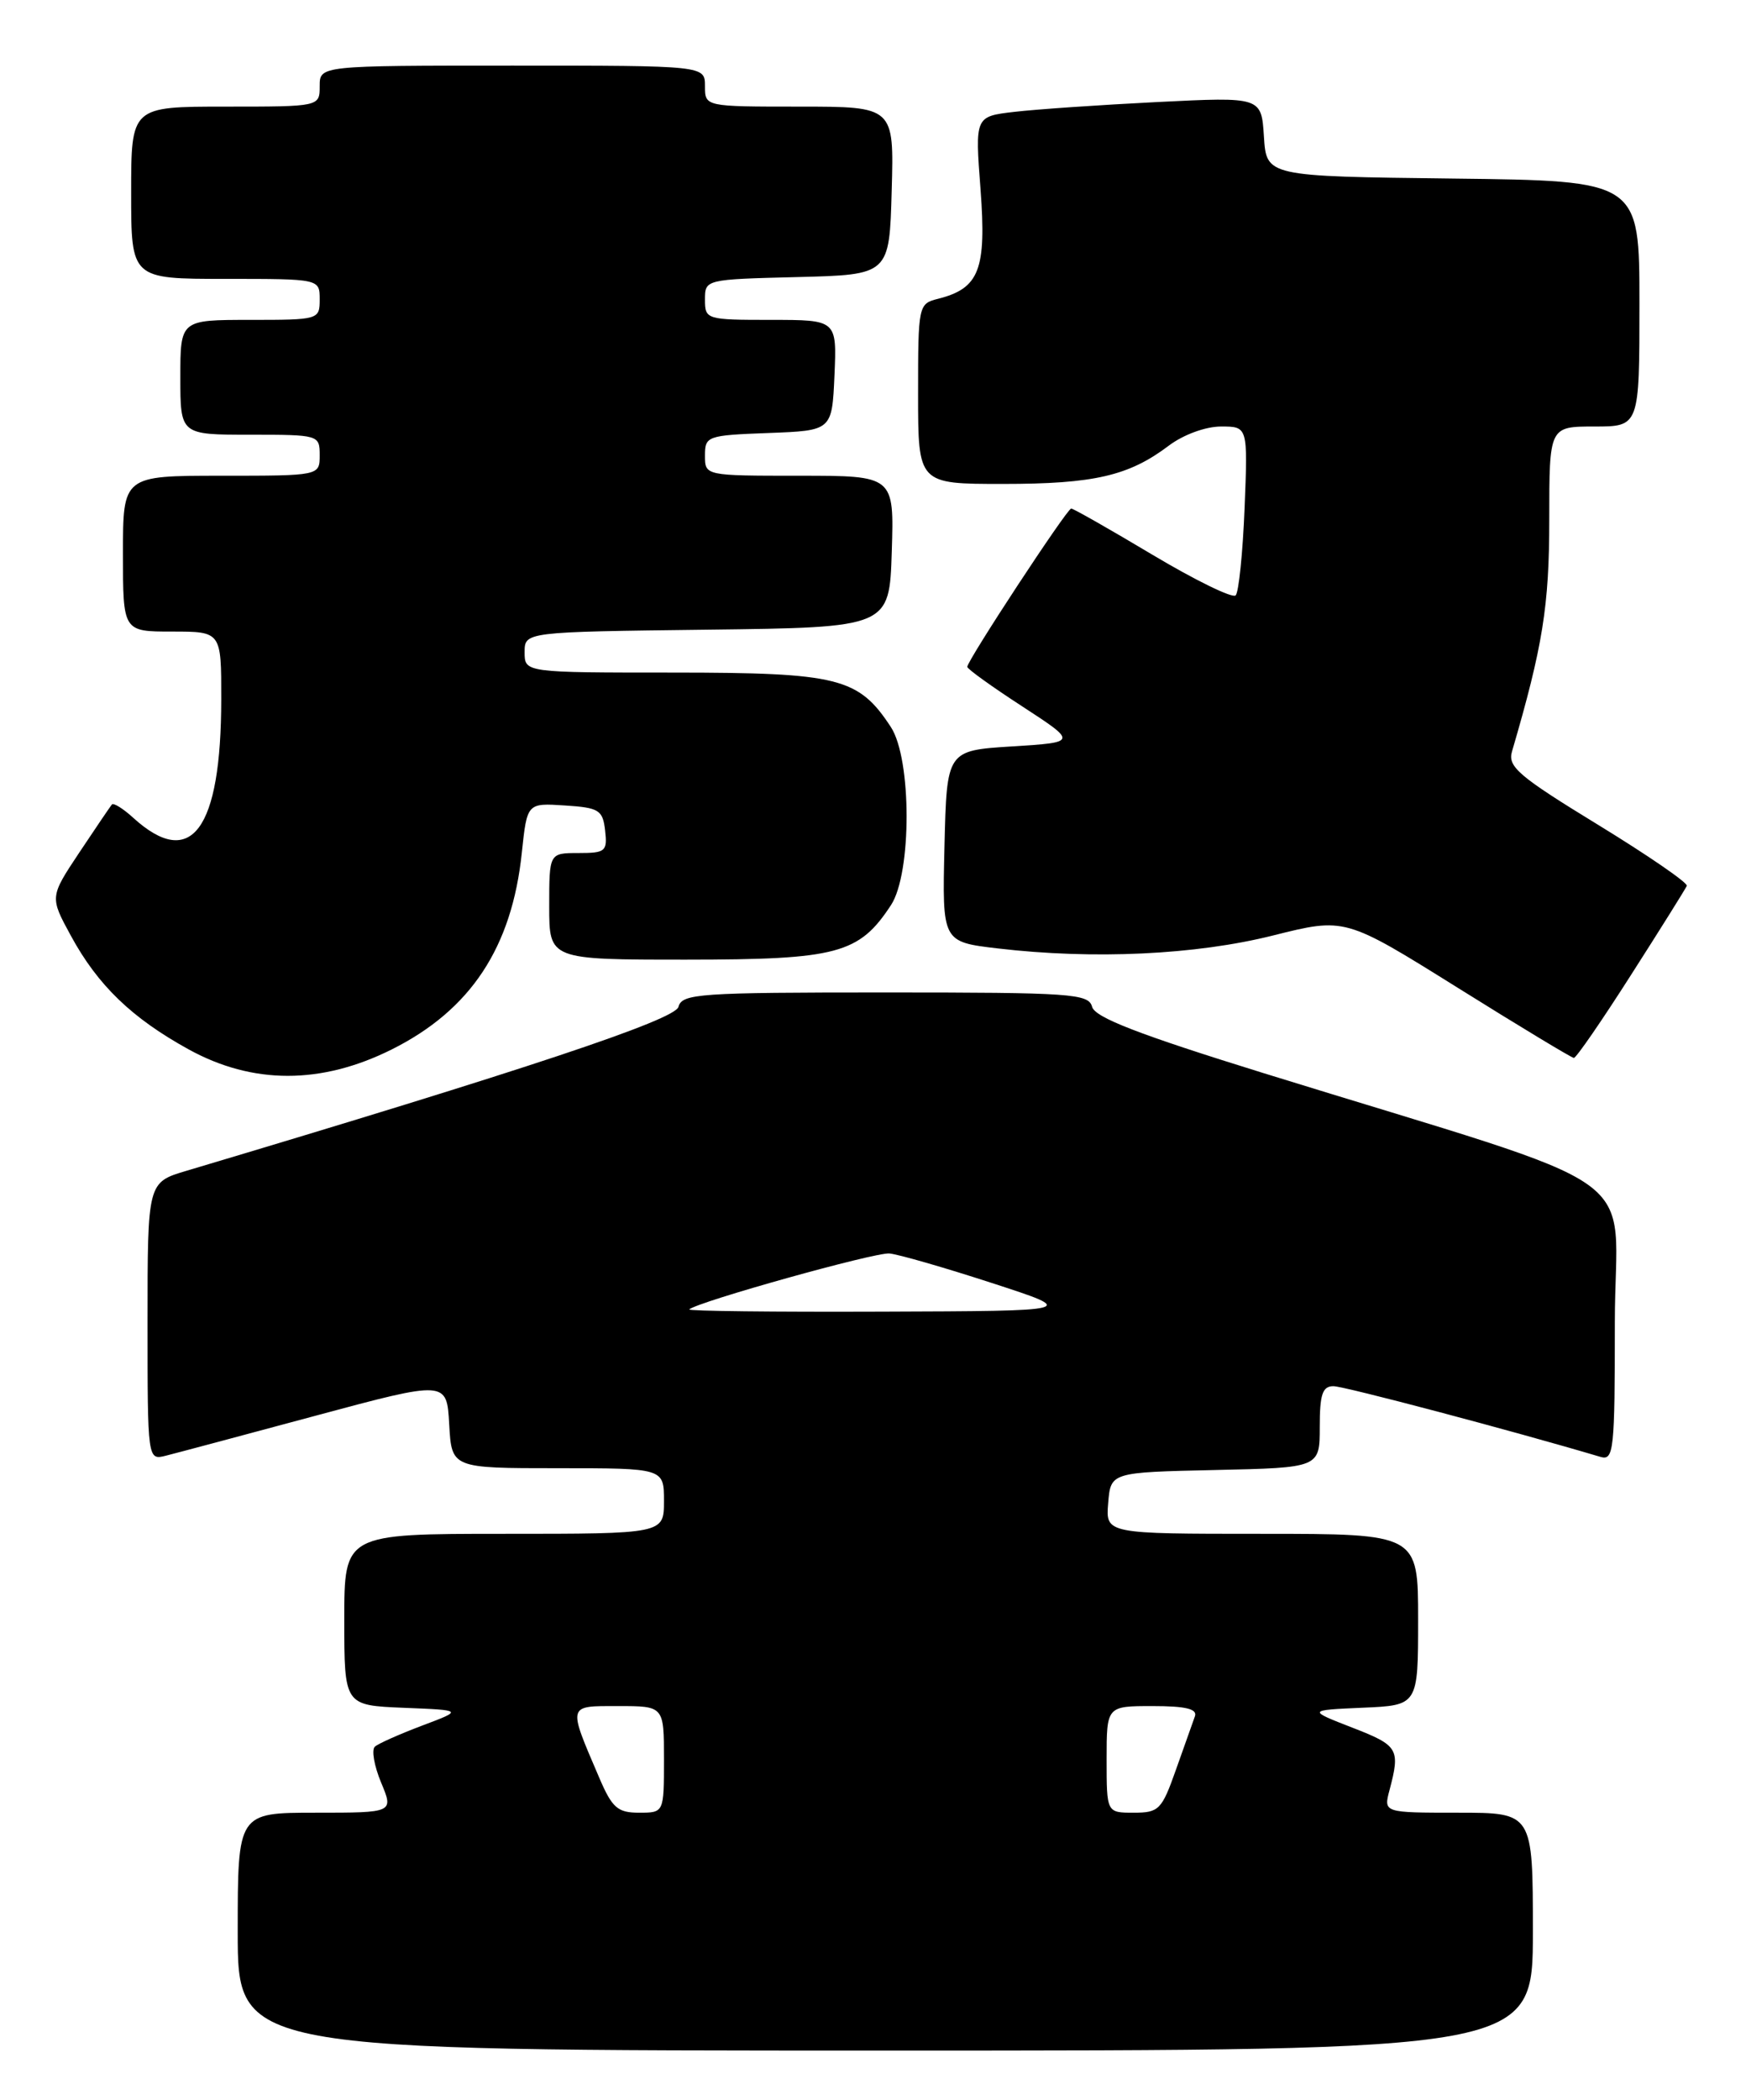 <?xml version="1.0" encoding="UTF-8" standalone="no"?>
<!DOCTYPE svg PUBLIC "-//W3C//DTD SVG 1.1//EN" "http://www.w3.org/Graphics/SVG/1.1/DTD/svg11.dtd" >
<svg xmlns="http://www.w3.org/2000/svg" xmlns:xlink="http://www.w3.org/1999/xlink" version="1.1" viewBox="0 0 213 256">
 <g >
 <path fill="currentColor"
d=" M 187.00 235.50 C 187.00 221.00 187.00 221.00 177.89 221.00 C 168.78 221.00 168.78 221.00 169.51 218.25 C 170.84 213.22 170.59 212.81 165.00 210.64 C 159.50 208.50 159.50 208.50 166.25 208.20 C 173.00 207.91 173.00 207.91 173.00 197.45 C 173.00 187.00 173.00 187.00 153.94 187.00 C 134.88 187.00 134.88 187.00 135.19 183.25 C 135.50 179.50 135.50 179.50 148.25 179.22 C 161.00 178.94 161.00 178.94 161.00 173.97 C 161.00 169.99 161.33 169.00 162.67 169.00 C 163.97 169.00 184.52 174.43 195.25 177.62 C 196.87 178.10 197.00 176.86 197.00 161.16 C 197.00 141.95 202.41 145.78 154.10 130.82 C 138.91 126.11 133.58 124.05 133.23 122.75 C 132.80 121.14 130.74 121.00 108.00 121.00 C 85.25 121.00 83.20 121.14 82.77 122.75 C 82.36 124.34 64.04 130.43 22.75 142.74 C 18.00 144.15 18.00 144.15 18.00 161.09 C 18.00 178.04 18.00 178.04 20.25 177.47 C 21.49 177.16 29.70 174.97 38.50 172.60 C 54.50 168.30 54.50 168.30 54.80 173.65 C 55.10 179.00 55.10 179.00 68.05 179.00 C 81.00 179.00 81.00 179.00 81.00 183.00 C 81.00 187.00 81.00 187.00 61.50 187.00 C 42.00 187.00 42.00 187.00 42.00 197.46 C 42.00 207.91 42.00 207.91 49.25 208.21 C 56.50 208.50 56.50 208.50 51.50 210.38 C 48.75 211.42 46.15 212.57 45.73 212.95 C 45.30 213.33 45.65 215.30 46.49 217.32 C 48.03 221.00 48.03 221.00 38.51 221.00 C 29.00 221.00 29.00 221.00 29.00 235.50 C 29.00 250.00 29.00 250.00 108.00 250.00 C 187.00 250.00 187.00 250.00 187.00 235.50 Z  M 47.80 127.94 C 57.42 123.13 62.45 115.52 63.66 103.95 C 64.30 97.90 64.30 97.90 68.90 98.20 C 73.09 98.47 73.53 98.75 73.82 101.25 C 74.11 103.80 73.87 104.00 70.57 104.00 C 67.00 104.00 67.00 104.00 67.00 110.50 C 67.00 117.00 67.00 117.00 83.75 117.00 C 102.16 116.99 104.80 116.29 108.70 110.34 C 111.24 106.45 111.23 92.53 108.68 88.64 C 104.74 82.62 102.30 82.01 82.25 82.00 C 64.00 82.00 64.00 82.00 64.00 79.52 C 64.00 77.04 64.00 77.04 86.25 76.77 C 108.50 76.50 108.50 76.50 108.79 67.25 C 109.08 58.00 109.08 58.00 97.54 58.00 C 86.00 58.00 86.00 58.00 86.00 55.54 C 86.00 53.17 86.26 53.07 93.75 52.79 C 101.50 52.50 101.50 52.50 101.80 45.75 C 102.09 39.00 102.09 39.00 94.05 39.00 C 86.16 39.00 86.00 38.95 86.00 36.53 C 86.00 34.07 86.03 34.06 97.25 33.78 C 108.50 33.50 108.50 33.50 108.78 23.25 C 109.07 13.00 109.07 13.00 97.53 13.00 C 86.00 13.00 86.00 13.00 86.00 10.50 C 86.00 8.00 86.00 8.00 62.50 8.00 C 39.00 8.00 39.00 8.00 39.00 10.50 C 39.00 13.00 39.00 13.00 27.50 13.00 C 16.00 13.00 16.00 13.00 16.00 23.50 C 16.00 34.00 16.00 34.00 27.50 34.00 C 39.00 34.00 39.00 34.00 39.00 36.50 C 39.00 38.97 38.90 39.00 30.50 39.00 C 22.00 39.00 22.00 39.00 22.00 46.00 C 22.00 53.00 22.00 53.00 30.50 53.00 C 38.90 53.00 39.00 53.03 39.00 55.50 C 39.00 58.00 39.00 58.00 27.00 58.00 C 15.00 58.00 15.00 58.00 15.00 67.50 C 15.00 77.00 15.00 77.00 21.00 77.00 C 27.00 77.00 27.00 77.00 26.99 85.25 C 26.98 101.20 23.32 106.13 16.25 99.70 C 15.02 98.58 13.85 97.85 13.65 98.08 C 13.46 98.31 11.67 100.94 9.68 103.93 C 6.07 109.36 6.07 109.36 8.65 114.09 C 11.93 120.12 16.08 124.12 23.00 127.93 C 30.82 132.24 39.19 132.24 47.80 127.94 Z  M 199.00 118.82 C 202.58 113.23 205.62 108.36 205.78 108.00 C 205.93 107.64 201.05 104.29 194.94 100.55 C 185.28 94.65 183.91 93.48 184.45 91.63 C 188.21 78.80 189.00 73.88 189.00 63.34 C 189.00 52.00 189.00 52.00 194.50 52.00 C 200.00 52.00 200.00 52.00 200.00 37.02 C 200.00 22.04 200.00 22.04 177.25 21.77 C 154.50 21.50 154.50 21.50 154.19 16.65 C 153.88 11.81 153.88 11.81 141.19 12.44 C 134.21 12.79 126.35 13.33 123.72 13.64 C 118.94 14.20 118.94 14.20 119.62 23.11 C 120.35 32.89 119.47 35.16 114.43 36.43 C 112.04 37.03 112.00 37.23 112.00 48.02 C 112.00 59.00 112.00 59.00 122.35 59.00 C 133.45 59.00 137.71 58.02 142.59 54.33 C 144.37 52.99 147.08 52.00 148.96 52.00 C 152.23 52.00 152.23 52.00 151.83 61.95 C 151.61 67.42 151.12 72.21 150.74 72.59 C 150.36 72.97 145.80 70.74 140.60 67.64 C 135.41 64.54 130.94 62.00 130.68 62.00 C 130.17 62.00 118.00 80.53 118.00 81.30 C 118.00 81.56 121.02 83.73 124.72 86.13 C 131.43 90.50 131.43 90.50 123.47 91.00 C 115.50 91.50 115.50 91.50 115.22 103.17 C 114.94 114.83 114.94 114.83 121.72 115.63 C 133.40 117.00 145.86 116.42 155.31 114.05 C 164.09 111.85 164.09 111.85 177.79 120.40 C 185.33 125.11 191.73 128.97 192.00 128.98 C 192.28 128.99 195.43 124.42 199.00 118.82 Z  M 73.11 216.75 C 69.24 207.72 69.17 208.00 75.43 208.00 C 81.00 208.00 81.00 208.00 81.00 214.50 C 81.00 221.00 81.00 221.00 77.96 221.00 C 75.35 221.00 74.68 220.42 73.11 216.75 Z  M 135.00 214.50 C 135.00 208.00 135.00 208.00 140.61 208.00 C 144.66 208.00 146.09 208.35 145.77 209.25 C 145.52 209.94 144.48 212.86 143.46 215.75 C 141.73 220.65 141.38 221.00 138.30 221.00 C 135.00 221.00 135.00 221.00 135.00 214.50 Z  M 84.08 159.64 C 85.19 158.68 106.75 152.66 108.50 152.82 C 109.60 152.92 115.22 154.54 121.00 156.42 C 131.50 159.83 131.50 159.83 107.58 159.91 C 94.43 159.96 83.85 159.84 84.08 159.64 Z "/>
</g>
</svg>
